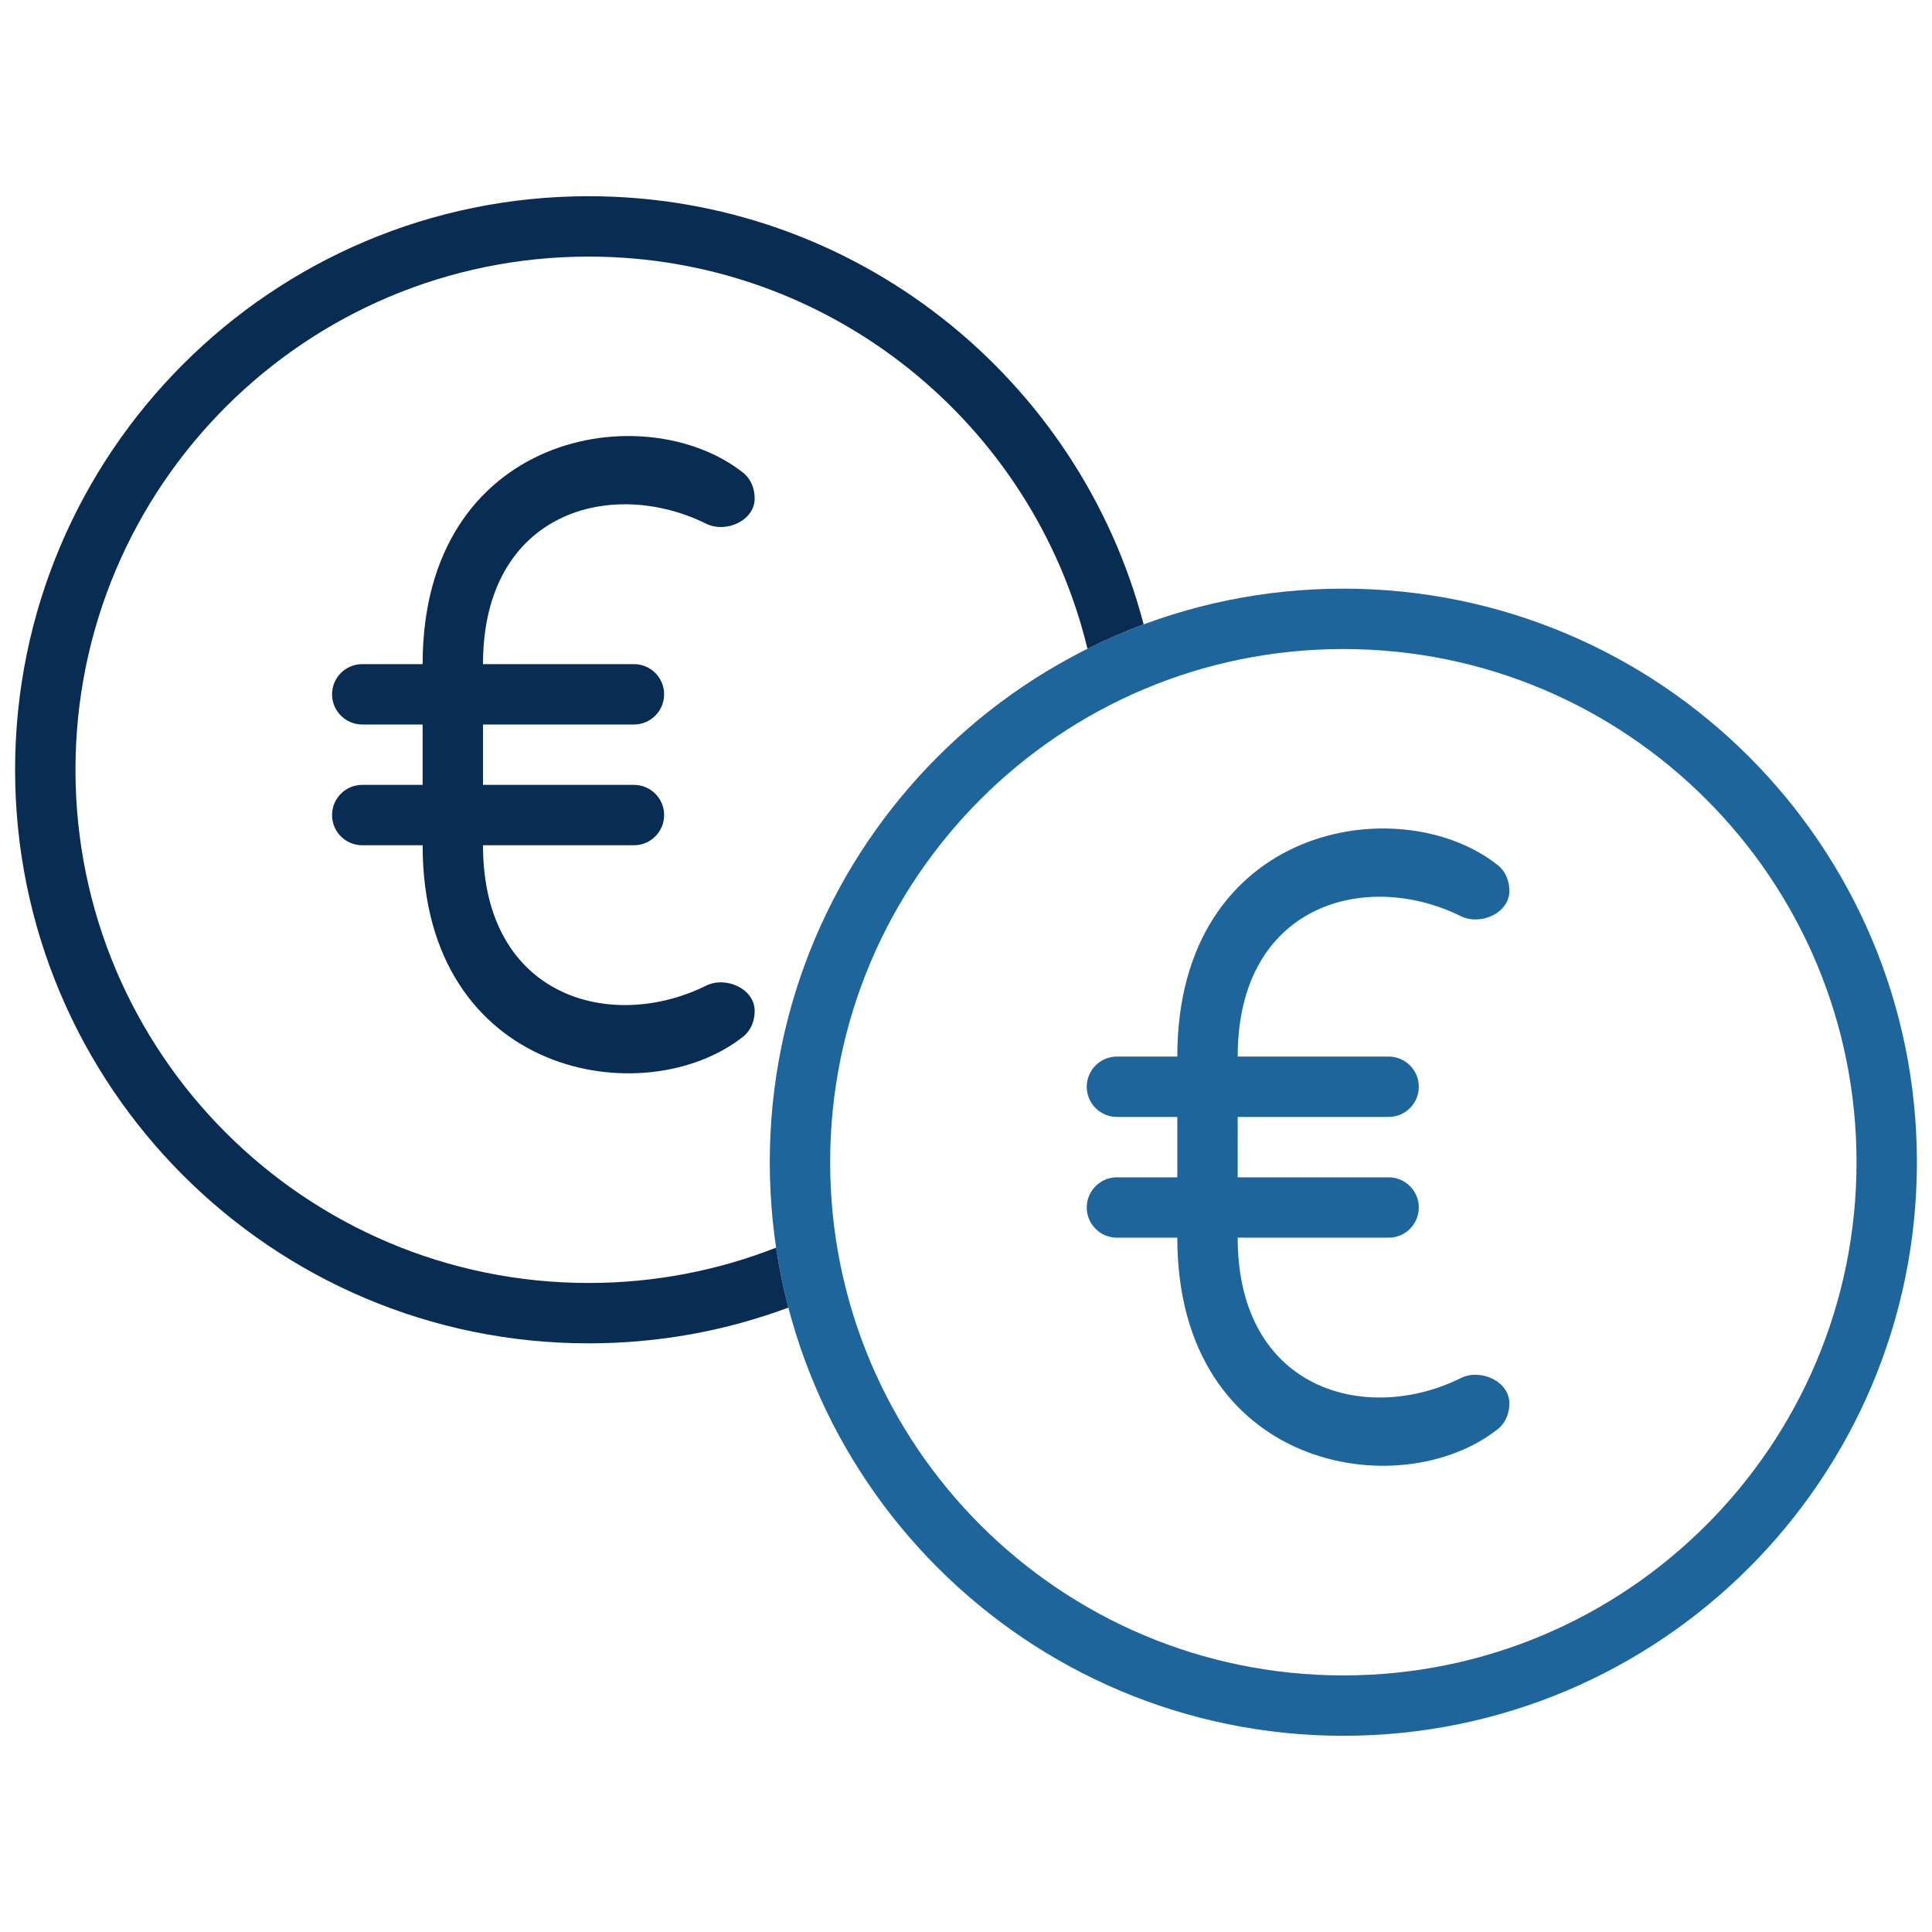 <svg width="64" height="64" viewBox="0 0 64 64" fill="none" xmlns="http://www.w3.org/2000/svg">
<path d="M41 37H46C46.552 37 47 36.552 47 36C47 35.448 46.552 35 46 35L41 35C41 29.948 45.254 28.795 48.389 30.348C49.047 30.674 50 30.245 50 29.512C50 29.184 49.875 28.864 49.618 28.66C46.375 26.091 39 27.319 39 35H37C36.448 35 36 35.448 36 36C36 36.552 36.448 37 37 37L39 37V39L37 39C36.448 39 36 39.448 36 40C36 40.552 36.448 41 37 41H39C39 48.681 46.375 49.909 49.618 47.34C49.875 47.136 50 46.816 50 46.488C50 45.755 49.047 45.326 48.389 45.652C45.254 47.205 41 46.052 41 41L46 41C46.552 41 47 40.552 47 40C47 39.448 46.552 39 46 39H41V37Z" fill="#1E659B"/>
<path d="M62.5 38.5C62.5 48.441 54.441 56.5 44.5 56.5C34.559 56.5 26.5 48.441 26.5 38.5C26.5 28.559 34.559 20.5 44.5 20.5C54.441 20.5 62.5 28.559 62.5 38.5Z" stroke="#1E659B" stroke-width="2"/>
<path fill-rule="evenodd" clip-rule="evenodd" d="M25.709 41.33C23.786 42.085 21.691 42.5 19.5 42.5C10.111 42.5 2.5 34.889 2.5 25.5C2.5 16.111 10.111 8.5 19.5 8.5C27.508 8.5 34.222 14.037 36.024 21.491C36.627 21.19 37.247 20.92 37.884 20.683C35.752 12.522 28.329 6.5 19.5 6.5C9.007 6.5 0.5 15.007 0.5 25.5C0.5 35.993 9.007 44.5 19.5 44.5C21.827 44.5 24.056 44.082 26.116 43.316C25.946 42.667 25.81 42.005 25.709 41.33Z" fill="#092C53"/>
<path d="M16 24H21C21.552 24 22 23.552 22 23C22 22.448 21.552 22 21 22L16 22C16 16.948 20.254 15.795 23.39 17.348C24.047 17.674 25 17.245 25 16.512C25 16.184 24.875 15.864 24.618 15.66C21.375 13.091 14 14.319 14 22H12C11.448 22 11 22.448 11 23C11 23.552 11.448 24 12 24L14 24V26L12 26C11.448 26 11 26.448 11 27C11 27.552 11.448 28 12 28H14C14 35.681 21.375 36.909 24.618 34.34C24.875 34.136 25 33.816 25 33.488C25 32.755 24.047 32.326 23.39 32.652C20.254 34.205 16 33.052 16 28L21 28C21.552 28 22 27.552 22 27C22 26.448 21.552 26 21 26H16V24Z" fill="#092C53"/>
</svg>
